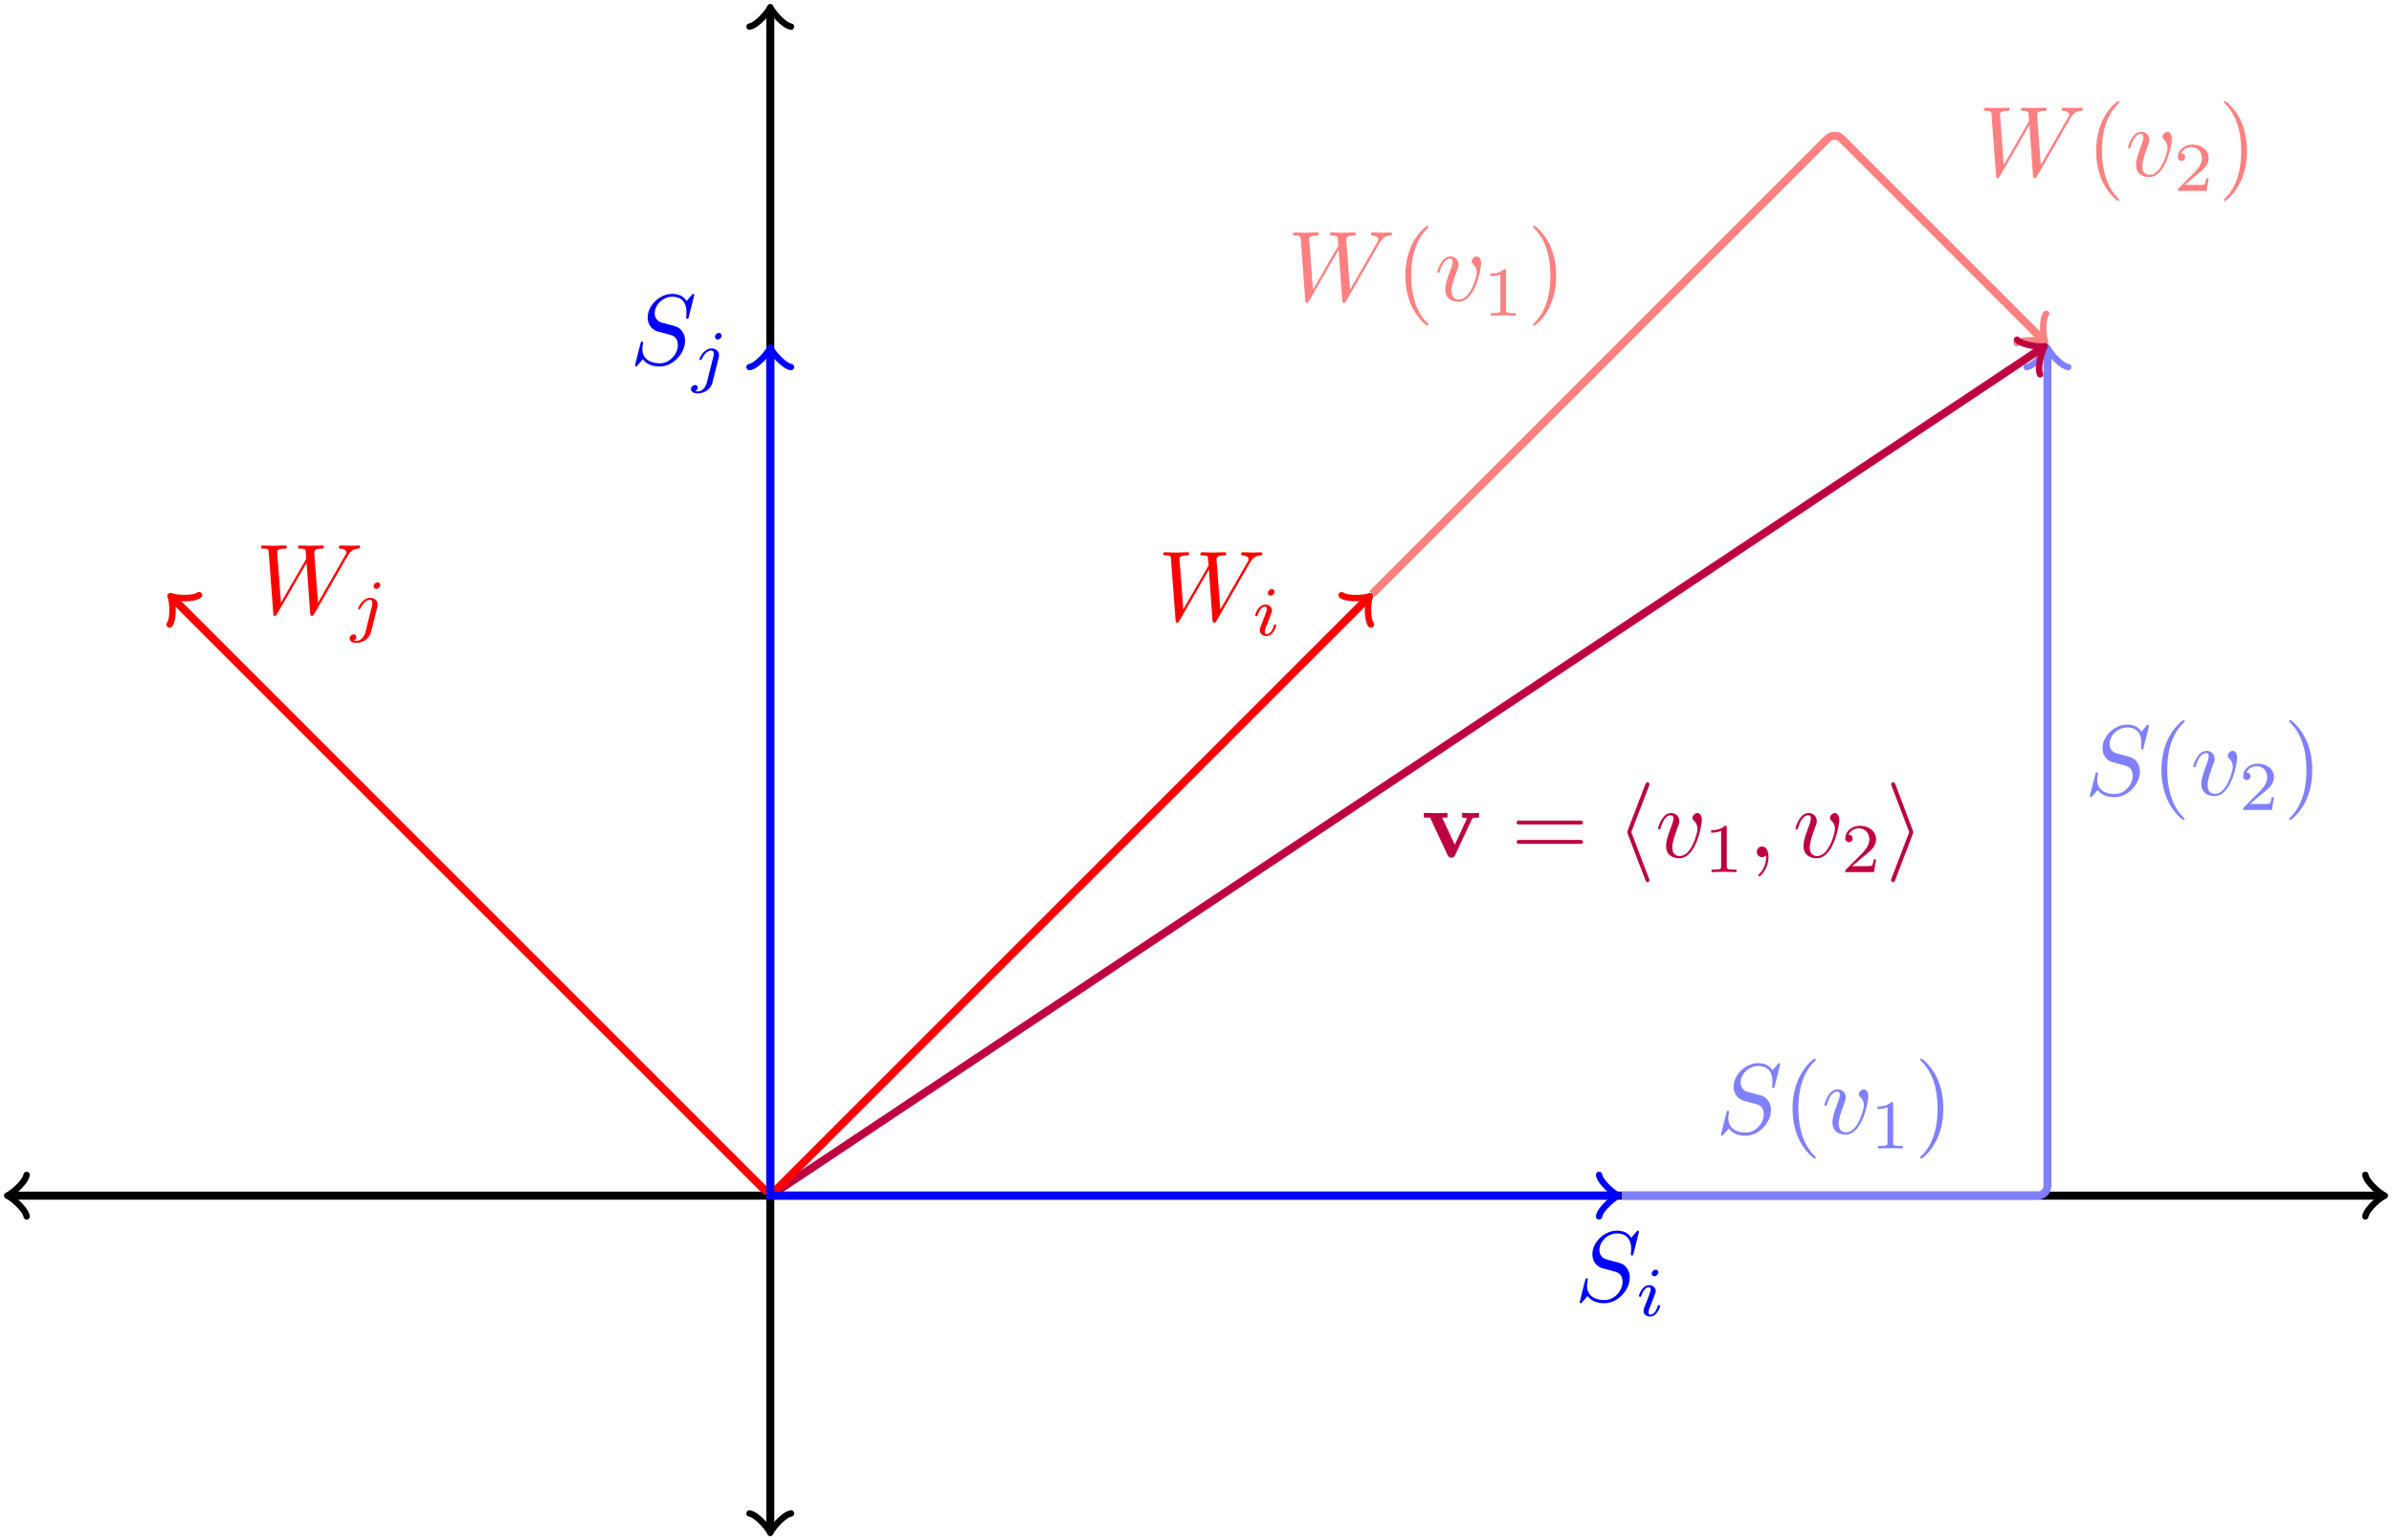 <?xml version="1.0" encoding="UTF-8"?>
<svg xmlns="http://www.w3.org/2000/svg" xmlns:xlink="http://www.w3.org/1999/xlink" width="238.906pt" height="153.867pt" viewBox="0 0 238.906 153.867" version="1.1">
<defs>
<g>
<symbol overflow="visible" id="glyph0-0">
<path style="stroke:none;" d=""/>
</symbol>
<symbol overflow="visible" id="glyph0-1">
<path style="stroke:none;" d="M 9.141 -5.656 C 9.391 -6.094 9.625 -6.453 10.266 -6.5 C 10.344 -6.516 10.453 -6.516 10.453 -6.703 C 10.453 -6.734 10.406 -6.812 10.328 -6.812 C 10.094 -6.812 9.812 -6.781 9.562 -6.781 C 9.219 -6.781 8.859 -6.812 8.516 -6.812 C 8.469 -6.812 8.328 -6.812 8.328 -6.625 C 8.328 -6.516 8.422 -6.5 8.484 -6.5 C 8.719 -6.484 9.078 -6.406 9.078 -6.109 C 9.078 -6 9.016 -5.922 8.938 -5.781 L 6.25 -1.094 L 5.875 -6.031 C 5.875 -6.234 5.859 -6.484 6.578 -6.5 C 6.75 -6.5 6.844 -6.5 6.844 -6.703 C 6.844 -6.797 6.734 -6.812 6.703 -6.812 C 6.297 -6.812 5.875 -6.781 5.484 -6.781 C 5.25 -6.781 4.672 -6.812 4.438 -6.812 C 4.375 -6.812 4.25 -6.812 4.25 -6.609 C 4.25 -6.5 4.344 -6.5 4.484 -6.5 C 4.922 -6.5 5 -6.438 5.016 -6.25 L 5.078 -5.484 L 2.547 -1.094 L 2.172 -6.141 C 2.172 -6.266 2.172 -6.484 2.938 -6.5 C 3.031 -6.5 3.141 -6.5 3.141 -6.703 C 3.141 -6.812 3.016 -6.812 3 -6.812 C 2.609 -6.812 2.188 -6.781 1.781 -6.781 C 1.422 -6.781 1.062 -6.812 0.734 -6.812 C 0.672 -6.812 0.547 -6.812 0.547 -6.625 C 0.547 -6.5 0.641 -6.5 0.797 -6.5 C 1.297 -6.5 1.312 -6.406 1.328 -6.125 L 1.781 -0.047 C 1.781 0.141 1.797 0.219 1.938 0.219 C 2.047 0.219 2.078 0.156 2.172 0.016 L 5.109 -5.078 L 5.469 -0.047 C 5.5 0.172 5.516 0.219 5.625 0.219 C 5.766 0.219 5.828 0.125 5.875 0.031 Z M 9.141 -5.656 "/>
</symbol>
<symbol overflow="visible" id="glyph0-2">
<path style="stroke:none;" d="M 4.672 -3.703 C 4.672 -4.25 4.406 -4.406 4.234 -4.406 C 3.984 -4.406 3.734 -4.141 3.734 -3.922 C 3.734 -3.797 3.781 -3.734 3.891 -3.625 C 4.109 -3.422 4.234 -3.172 4.234 -2.812 C 4.234 -2.391 3.625 -0.109 2.469 -0.109 C 1.953 -0.109 1.719 -0.453 1.719 -0.984 C 1.719 -1.531 2 -2.266 2.297 -3.094 C 2.375 -3.266 2.422 -3.406 2.422 -3.594 C 2.422 -4.031 2.109 -4.406 1.609 -4.406 C 0.672 -4.406 0.297 -2.953 0.297 -2.875 C 0.297 -2.766 0.391 -2.766 0.406 -2.766 C 0.516 -2.766 0.516 -2.797 0.562 -2.953 C 0.859 -3.953 1.281 -4.188 1.578 -4.188 C 1.656 -4.188 1.828 -4.188 1.828 -3.875 C 1.828 -3.625 1.719 -3.344 1.656 -3.172 C 1.219 -2.016 1.094 -1.562 1.094 -1.125 C 1.094 -0.047 1.969 0.109 2.422 0.109 C 4.094 0.109 4.672 -3.188 4.672 -3.703 Z M 4.672 -3.703 "/>
</symbol>
<symbol overflow="visible" id="glyph0-3">
<path style="stroke:none;" d="M 6.438 -6.922 C 6.438 -6.953 6.406 -7.031 6.312 -7.031 C 6.266 -7.031 6.266 -7.016 6.141 -6.875 L 5.656 -6.312 C 5.406 -6.781 4.891 -7.031 4.234 -7.031 C 2.969 -7.031 1.781 -5.875 1.781 -4.672 C 1.781 -3.875 2.297 -3.406 2.812 -3.266 L 3.875 -2.984 C 4.25 -2.891 4.797 -2.734 4.797 -1.922 C 4.797 -1.031 3.984 -0.094 3 -0.094 C 2.359 -0.094 1.25 -0.312 1.25 -1.547 C 1.25 -1.781 1.312 -2.031 1.312 -2.078 C 1.328 -2.125 1.328 -2.141 1.328 -2.156 C 1.328 -2.25 1.266 -2.266 1.219 -2.266 C 1.172 -2.266 1.141 -2.25 1.109 -2.219 C 1.078 -2.188 0.516 0.094 0.516 0.125 C 0.516 0.172 0.562 0.219 0.625 0.219 C 0.672 0.219 0.688 0.203 0.812 0.062 L 1.297 -0.5 C 1.719 0.078 2.406 0.219 2.984 0.219 C 4.344 0.219 5.516 -1.109 5.516 -2.344 C 5.516 -3.031 5.172 -3.375 5.031 -3.516 C 4.797 -3.734 4.641 -3.781 3.766 -4 C 3.531 -4.062 3.188 -4.172 3.094 -4.188 C 2.828 -4.281 2.484 -4.562 2.484 -5.094 C 2.484 -5.906 3.281 -6.75 4.234 -6.75 C 5.047 -6.75 5.656 -6.312 5.656 -5.203 C 5.656 -4.891 5.625 -4.703 5.625 -4.641 C 5.625 -4.641 5.625 -4.547 5.734 -4.547 C 5.844 -4.547 5.859 -4.578 5.891 -4.75 Z M 6.438 -6.922 "/>
</symbol>
<symbol overflow="visible" id="glyph0-4">
<path style="stroke:none;" d="M 2.031 -0.016 C 2.031 -0.672 1.781 -1.062 1.391 -1.062 C 1.062 -1.062 0.859 -0.812 0.859 -0.531 C 0.859 -0.266 1.062 0 1.391 0 C 1.5 0 1.641 -0.047 1.734 -0.125 C 1.766 -0.156 1.781 -0.156 1.781 -0.156 C 1.797 -0.156 1.797 -0.156 1.797 -0.016 C 1.797 0.734 1.453 1.328 1.125 1.656 C 1.016 1.766 1.016 1.781 1.016 1.812 C 1.016 1.891 1.062 1.922 1.109 1.922 C 1.219 1.922 2.031 1.156 2.031 -0.016 Z M 2.031 -0.016 "/>
</symbol>
<symbol overflow="visible" id="glyph1-0">
<path style="stroke:none;" d=""/>
</symbol>
<symbol overflow="visible" id="glyph1-1">
<path style="stroke:none;" d="M 3.297 2.391 C 3.297 2.359 3.297 2.344 3.125 2.172 C 1.891 0.922 1.562 -0.969 1.562 -2.5 C 1.562 -4.234 1.938 -5.969 3.172 -7.203 C 3.297 -7.328 3.297 -7.344 3.297 -7.375 C 3.297 -7.453 3.266 -7.484 3.203 -7.484 C 3.094 -7.484 2.203 -6.797 1.609 -5.531 C 1.109 -4.438 0.984 -3.328 0.984 -2.5 C 0.984 -1.719 1.094 -0.516 1.641 0.625 C 2.25 1.844 3.094 2.5 3.203 2.5 C 3.266 2.5 3.297 2.469 3.297 2.391 Z M 3.297 2.391 "/>
</symbol>
<symbol overflow="visible" id="glyph1-2">
<path style="stroke:none;" d="M 2.875 -2.5 C 2.875 -3.266 2.766 -4.469 2.219 -5.609 C 1.625 -6.828 0.766 -7.484 0.672 -7.484 C 0.609 -7.484 0.562 -7.438 0.562 -7.375 C 0.562 -7.344 0.562 -7.328 0.75 -7.141 C 1.734 -6.156 2.297 -4.578 2.297 -2.5 C 2.297 -0.781 1.938 0.969 0.703 2.219 C 0.562 2.344 0.562 2.359 0.562 2.391 C 0.562 2.453 0.609 2.5 0.672 2.5 C 0.766 2.5 1.672 1.812 2.25 0.547 C 2.766 -0.547 2.875 -1.656 2.875 -2.5 Z M 2.875 -2.5 "/>
</symbol>
<symbol overflow="visible" id="glyph1-3">
<path style="stroke:none;" d="M 6.844 -3.266 C 7 -3.266 7.188 -3.266 7.188 -3.453 C 7.188 -3.656 7 -3.656 6.859 -3.656 L 0.891 -3.656 C 0.75 -3.656 0.562 -3.656 0.562 -3.453 C 0.562 -3.266 0.75 -3.266 0.891 -3.266 Z M 6.859 -1.328 C 7 -1.328 7.188 -1.328 7.188 -1.531 C 7.188 -1.719 7 -1.719 6.844 -1.719 L 0.891 -1.719 C 0.75 -1.719 0.562 -1.719 0.562 -1.531 C 0.562 -1.328 0.75 -1.328 0.891 -1.328 Z M 6.859 -1.328 "/>
</symbol>
<symbol overflow="visible" id="glyph2-0">
<path style="stroke:none;" d=""/>
</symbol>
<symbol overflow="visible" id="glyph2-1">
<path style="stroke:none;" d="M 2.328 -4.438 C 2.328 -4.625 2.328 -4.625 2.125 -4.625 C 1.672 -4.188 1.047 -4.188 0.766 -4.188 L 0.766 -3.938 C 0.922 -3.938 1.391 -3.938 1.766 -4.125 L 1.766 -0.578 C 1.766 -0.344 1.766 -0.25 1.078 -0.25 L 0.812 -0.25 L 0.812 0 C 0.938 0 1.797 -0.031 2.047 -0.031 C 2.266 -0.031 3.141 0 3.297 0 L 3.297 -0.25 L 3.031 -0.25 C 2.328 -0.25 2.328 -0.344 2.328 -0.578 Z M 2.328 -4.438 "/>
</symbol>
<symbol overflow="visible" id="glyph2-2">
<path style="stroke:none;" d="M 3.516 -1.266 L 3.281 -1.266 C 3.266 -1.109 3.188 -0.703 3.094 -0.641 C 3.047 -0.594 2.516 -0.594 2.406 -0.594 L 1.125 -0.594 C 1.859 -1.234 2.109 -1.438 2.516 -1.766 C 3.031 -2.172 3.516 -2.609 3.516 -3.266 C 3.516 -4.109 2.781 -4.625 1.891 -4.625 C 1.031 -4.625 0.438 -4.016 0.438 -3.375 C 0.438 -3.031 0.734 -2.984 0.812 -2.984 C 0.969 -2.984 1.172 -3.109 1.172 -3.359 C 1.172 -3.484 1.125 -3.734 0.766 -3.734 C 0.984 -4.219 1.453 -4.375 1.781 -4.375 C 2.484 -4.375 2.844 -3.828 2.844 -3.266 C 2.844 -2.656 2.406 -2.188 2.188 -1.938 L 0.516 -0.266 C 0.438 -0.203 0.438 -0.188 0.438 0 L 3.312 0 Z M 3.516 -1.266 "/>
</symbol>
<symbol overflow="visible" id="glyph3-0">
<path style="stroke:none;" d=""/>
</symbol>
<symbol overflow="visible" id="glyph3-1">
<path style="stroke:none;" d="M 5.047 -3.75 C 5.109 -3.891 5.141 -3.953 5.781 -3.953 L 5.781 -4.422 C 5.531 -4.406 5.25 -4.391 5 -4.391 C 4.75 -4.391 4.297 -4.422 4.094 -4.422 L 4.094 -3.953 C 4.281 -3.953 4.562 -3.922 4.562 -3.844 C 4.562 -3.844 4.562 -3.812 4.516 -3.734 L 3.359 -1.234 L 2.094 -3.953 L 2.625 -3.953 L 2.625 -4.422 C 2.297 -4.406 1.406 -4.391 1.391 -4.391 C 1.109 -4.391 0.672 -4.422 0.266 -4.422 L 0.266 -3.953 L 0.891 -3.953 L 2.641 -0.203 C 2.766 0.047 2.891 0.047 3.016 0.047 C 3.188 0.047 3.297 0.016 3.391 -0.203 Z M 5.047 -3.75 "/>
</symbol>
<symbol overflow="visible" id="glyph4-0">
<path style="stroke:none;" d=""/>
</symbol>
<symbol overflow="visible" id="glyph4-1">
<path style="stroke:none;" d="M 3.266 -7.094 C 3.312 -7.203 3.312 -7.234 3.312 -7.281 C 3.312 -7.391 3.234 -7.484 3.125 -7.484 C 3.031 -7.484 2.953 -7.422 2.891 -7.25 L 1.141 -2.672 C 1.125 -2.609 1.094 -2.547 1.094 -2.5 C 1.094 -2.469 1.094 -2.438 1.141 -2.328 L 2.891 2.25 C 2.938 2.359 2.984 2.5 3.125 2.5 C 3.234 2.5 3.312 2.406 3.312 2.297 C 3.312 2.266 3.312 2.25 3.266 2.141 L 1.5 -2.5 Z M 3.266 -7.094 "/>
</symbol>
<symbol overflow="visible" id="glyph4-2">
<path style="stroke:none;" d="M 2.719 -2.328 C 2.766 -2.438 2.766 -2.469 2.766 -2.5 C 2.766 -2.516 2.766 -2.547 2.719 -2.656 L 0.984 -7.25 C 0.922 -7.422 0.859 -7.484 0.75 -7.484 C 0.641 -7.484 0.547 -7.391 0.547 -7.281 C 0.547 -7.25 0.547 -7.234 0.594 -7.125 L 2.359 -2.5 L 0.594 2.109 C 0.547 2.219 0.547 2.25 0.547 2.297 C 0.547 2.406 0.641 2.5 0.75 2.5 C 0.875 2.5 0.922 2.391 0.953 2.297 Z M 2.719 -2.328 "/>
</symbol>
<symbol overflow="visible" id="glyph5-0">
<path style="stroke:none;" d=""/>
</symbol>
<symbol overflow="visible" id="glyph5-1">
<path style="stroke:none;" d="M 2.266 -4.359 C 2.266 -4.469 2.172 -4.625 1.984 -4.625 C 1.797 -4.625 1.594 -4.438 1.594 -4.234 C 1.594 -4.125 1.672 -3.969 1.875 -3.969 C 2.062 -3.969 2.266 -4.172 2.266 -4.359 Z M 0.844 -0.812 C 0.812 -0.719 0.781 -0.641 0.781 -0.516 C 0.781 -0.188 1.047 0.062 1.438 0.062 C 2.125 0.062 2.438 -0.891 2.438 -1 C 2.438 -1.094 2.344 -1.094 2.328 -1.094 C 2.234 -1.094 2.219 -1.047 2.188 -0.969 C 2.031 -0.406 1.734 -0.125 1.453 -0.125 C 1.312 -0.125 1.281 -0.219 1.281 -0.375 C 1.281 -0.531 1.328 -0.656 1.391 -0.812 C 1.469 -1 1.547 -1.188 1.609 -1.375 C 1.672 -1.547 1.938 -2.172 1.953 -2.266 C 1.984 -2.328 2 -2.406 2 -2.484 C 2 -2.812 1.719 -3.078 1.344 -3.078 C 0.641 -3.078 0.328 -2.125 0.328 -2 C 0.328 -1.922 0.422 -1.922 0.453 -1.922 C 0.547 -1.922 0.547 -1.953 0.578 -2.031 C 0.75 -2.625 1.062 -2.875 1.312 -2.875 C 1.422 -2.875 1.484 -2.828 1.484 -2.641 C 1.484 -2.469 1.453 -2.375 1.281 -1.938 Z M 0.844 -0.812 "/>
</symbol>
<symbol overflow="visible" id="glyph5-2">
<path style="stroke:none;" d="M 3.062 -4.359 C 3.062 -4.469 2.969 -4.625 2.781 -4.625 C 2.578 -4.625 2.391 -4.422 2.391 -4.234 C 2.391 -4.125 2.469 -3.969 2.672 -3.969 C 2.859 -3.969 3.062 -4.156 3.062 -4.359 Z M 1.578 0.344 C 1.469 0.828 1.094 1.219 0.688 1.219 C 0.594 1.219 0.516 1.219 0.438 1.188 C 0.609 1.094 0.672 0.938 0.672 0.828 C 0.672 0.656 0.531 0.578 0.391 0.578 C 0.188 0.578 0 0.766 0 0.984 C 0 1.25 0.266 1.422 0.688 1.422 C 1.109 1.422 1.922 1.172 2.141 0.328 L 2.766 -2.172 C 2.781 -2.25 2.797 -2.312 2.797 -2.422 C 2.797 -2.797 2.469 -3.078 2.062 -3.078 C 1.281 -3.078 0.844 -2.109 0.844 -2 C 0.844 -1.922 0.938 -1.922 0.953 -1.922 C 1.031 -1.922 1.047 -1.938 1.094 -2.047 C 1.266 -2.453 1.625 -2.875 2.031 -2.875 C 2.203 -2.875 2.266 -2.766 2.266 -2.531 C 2.266 -2.453 2.266 -2.359 2.25 -2.328 Z M 1.578 0.344 "/>
</symbol>
</g>
<clipPath id="clip1">
  <path d="M 0 119 L 238.906 119 L 238.906 120 L 0 120 Z M 0 119 "/>
</clipPath>
<clipPath id="clip2">
  <path d="M 235 117 L 238.906 117 L 238.906 122 L 235 122 Z M 235 117 "/>
</clipPath>
<clipPath id="clip3">
  <path d="M 76 0 L 78 0 L 78 153.867 L 76 153.867 Z M 76 0 "/>
</clipPath>
<clipPath id="clip4">
  <path d="M 74 150 L 80 150 L 80 153.867 L 74 153.867 Z M 74 150 "/>
</clipPath>
</defs>
<g id="surface1">
<g clip-path="url(#clip1)" clip-rule="nonzero">
<path style="fill:none;stroke-width:0.797;stroke-linecap:butt;stroke-linejoin:miter;stroke:rgb(0%,0%,0%);stroke-opacity:1;stroke-miterlimit:10;" d="M -75.828 -0 L 160.868 -0 " transform="matrix(1,0,0,-1,76.933,119.453)"/>
</g>
<path style="fill:none;stroke-width:0.638;stroke-linecap:round;stroke-linejoin:round;stroke:rgb(0%,0%,0%);stroke-opacity:1;stroke-miterlimit:10;" d="M -1.556 2.07 C -1.423 1.297 -0.001 0.129 0.39 0 C -0.001 -0.129 -1.423 -1.297 -1.556 -2.074 " transform="matrix(-1,0,0,1,1.105,119.453)"/>
<g clip-path="url(#clip2)" clip-rule="nonzero">
<path style="fill:none;stroke-width:0.638;stroke-linecap:round;stroke-linejoin:round;stroke:rgb(0%,0%,0%);stroke-opacity:1;stroke-miterlimit:10;" d="M -1.556 2.074 C -1.423 1.297 -0.001 0.129 0.389 -0 C -0.001 -0.129 -1.423 -1.297 -1.556 -2.07 " transform="matrix(1,0,0,-1,237.802,119.453)"/>
</g>
<g clip-path="url(#clip3)" clip-rule="nonzero">
<path style="fill:none;stroke-width:0.797;stroke-linecap:butt;stroke-linejoin:miter;stroke:rgb(0%,0%,0%);stroke-opacity:1;stroke-miterlimit:10;" d="M 0.001 -33.309 L 0.001 118.348 " transform="matrix(1,0,0,-1,76.933,119.453)"/>
</g>
<g clip-path="url(#clip4)" clip-rule="nonzero">
<path style="fill:none;stroke-width:0.638;stroke-linecap:round;stroke-linejoin:round;stroke:rgb(0%,0%,0%);stroke-opacity:1;stroke-miterlimit:10;" d="M -1.554 2.071 C -1.425 1.294 0 0.13 0.387 0.001 C 0 -0.128 -1.425 -1.296 -1.554 -2.074 " transform="matrix(0,1,1,0,76.933,152.761)"/>
</g>
<path style="fill:none;stroke-width:0.638;stroke-linecap:round;stroke-linejoin:round;stroke:rgb(0%,0%,0%);stroke-opacity:1;stroke-miterlimit:10;" d="M -1.556 2.074 C -1.423 1.296 -0.001 0.128 0.389 -0.001 C -0.001 -0.13 -1.423 -1.294 -1.556 -2.071 " transform="matrix(0,-1,-1,0,76.933,1.104)"/>
<path style="fill:none;stroke-width:0.797;stroke-linecap:butt;stroke-linejoin:miter;stroke:rgb(100%,50%,50%);stroke-opacity:1;stroke-miterlimit:10;" d="M 60.126 60.125 L 105.594 105.598 C 105.985 105.984 106.618 105.984 107.004 105.598 L 127.059 85.539 " transform="matrix(1,0,0,-1,76.933,119.453)"/>
<path style="fill:none;stroke-width:0.638;stroke-linecap:round;stroke-linejoin:round;stroke:rgb(100%,50%,50%);stroke-opacity:1;stroke-miterlimit:10;" d="M -1.555 2.072 C -1.425 1.296 0 0.13 0.39 0.001 C 0 -0.129 -1.425 -1.295 -1.555 -2.071 " transform="matrix(0.707,0.707,0.707,-0.707,203.993,33.912)"/>
<g style="fill:rgb(100%,50%,50%);fill-opacity:1;">
  <use xlink:href="#glyph0-1" x="128.585" y="30.033"/>
</g>
<g style="fill:rgb(100%,50%,50%);fill-opacity:1;">
  <use xlink:href="#glyph1-1" x="139.378" y="30.033"/>
</g>
<g style="fill:rgb(100%,50%,50%);fill-opacity:1;">
  <use xlink:href="#glyph0-2" x="143.253" y="30.033"/>
</g>
<g style="fill:rgb(100%,50%,50%);fill-opacity:1;">
  <use xlink:href="#glyph2-1" x="148.082" y="31.527"/>
</g>
<g style="fill:rgb(100%,50%,50%);fill-opacity:1;">
  <use xlink:href="#glyph1-2" x="152.551" y="30.033"/>
</g>
<g style="fill:rgb(100%,50%,50%);fill-opacity:1;">
  <use xlink:href="#glyph0-1" x="197.581" y="17.574"/>
</g>
<g style="fill:rgb(100%,50%,50%);fill-opacity:1;">
  <use xlink:href="#glyph1-1" x="208.374" y="17.574"/>
</g>
<g style="fill:rgb(100%,50%,50%);fill-opacity:1;">
  <use xlink:href="#glyph0-2" x="212.249" y="17.574"/>
</g>
<g style="fill:rgb(100%,50%,50%);fill-opacity:1;">
  <use xlink:href="#glyph2-2" x="217.078" y="19.069"/>
</g>
<g style="fill:rgb(100%,50%,50%);fill-opacity:1;">
  <use xlink:href="#glyph1-2" x="221.547" y="17.574"/>
</g>
<path style="fill:none;stroke-width:0.797;stroke-linecap:butt;stroke-linejoin:miter;stroke:rgb(50%,50%,100%);stroke-opacity:1;stroke-miterlimit:10;" d="M 85.04 -0 L 126.563 -0 C 127.114 -0 127.559 0.445 127.559 0.996 L 127.559 84.332 " transform="matrix(1,0,0,-1,76.933,119.453)"/>
<path style="fill:none;stroke-width:0.638;stroke-linecap:round;stroke-linejoin:round;stroke:rgb(50%,50%,100%);stroke-opacity:1;stroke-miterlimit:10;" d="M -1.556 2.072 C -1.423 1.294 -0.001 0.13 0.389 0.001 C -0.001 -0.131 -1.423 -1.295 -1.556 -2.073 " transform="matrix(0,-1,-1,0,204.494,35.12)"/>
<g style="fill:rgb(50%,50%,100%);fill-opacity:1;">
  <use xlink:href="#glyph0-3" x="171.367" y="113.244"/>
</g>
<g style="fill:rgb(50%,50%,100%);fill-opacity:1;">
  <use xlink:href="#glyph1-1" x="178.051" y="113.244"/>
</g>
<g style="fill:rgb(50%,50%,100%);fill-opacity:1;">
  <use xlink:href="#glyph0-2" x="181.925" y="113.244"/>
</g>
<g style="fill:rgb(50%,50%,100%);fill-opacity:1;">
  <use xlink:href="#glyph2-1" x="186.754" y="114.738"/>
</g>
<g style="fill:rgb(50%,50%,100%);fill-opacity:1;">
  <use xlink:href="#glyph1-2" x="191.223" y="113.244"/>
</g>
<g style="fill:rgb(50%,50%,100%);fill-opacity:1;">
  <use xlink:href="#glyph0-3" x="208.211" y="79.424"/>
</g>
<g style="fill:rgb(50%,50%,100%);fill-opacity:1;">
  <use xlink:href="#glyph1-1" x="214.895" y="79.424"/>
</g>
<g style="fill:rgb(50%,50%,100%);fill-opacity:1;">
  <use xlink:href="#glyph0-2" x="218.769" y="79.424"/>
</g>
<g style="fill:rgb(50%,50%,100%);fill-opacity:1;">
  <use xlink:href="#glyph2-2" x="223.598" y="80.919"/>
</g>
<g style="fill:rgb(50%,50%,100%);fill-opacity:1;">
  <use xlink:href="#glyph1-2" x="228.067" y="79.424"/>
</g>
<path style="fill:none;stroke-width:0.797;stroke-linecap:butt;stroke-linejoin:miter;stroke:rgb(75%,0%,25%);stroke-opacity:1;stroke-miterlimit:10;" d="M 0.001 -0 L 126.969 84.648 " transform="matrix(1,0,0,-1,76.933,119.453)"/>
<path style="fill:none;stroke-width:0.638;stroke-linecap:round;stroke-linejoin:round;stroke:rgb(75%,0%,25%);stroke-opacity:1;stroke-miterlimit:10;" d="M -1.554 2.072 C -1.427 1.295 0 0.128 0.388 0.001 C 0.001 -0.13 -1.426 -1.294 -1.554 -2.07 " transform="matrix(0.835,-0.556,-0.556,-0.835,203.903,34.806)"/>
<g style="fill:rgb(75%,0%,25%);fill-opacity:1;">
  <use xlink:href="#glyph3-1" x="141.941" y="85.634"/>
</g>
<g style="fill:rgb(75%,0%,25%);fill-opacity:1;">
  <use xlink:href="#glyph1-3" x="150.914" y="85.634"/>
</g>
<g style="fill:rgb(75%,0%,25%);fill-opacity:1;">
  <use xlink:href="#glyph4-1" x="161.43" y="85.634"/>
</g>
<g style="fill:rgb(75%,0%,25%);fill-opacity:1;">
  <use xlink:href="#glyph0-2" x="165.305" y="85.634"/>
</g>
<g style="fill:rgb(75%,0%,25%);fill-opacity:1;">
  <use xlink:href="#glyph2-1" x="170.134" y="87.128"/>
</g>
<g style="fill:rgb(75%,0%,25%);fill-opacity:1;">
  <use xlink:href="#glyph0-4" x="174.603" y="85.634"/>
</g>
<g style="fill:rgb(75%,0%,25%);fill-opacity:1;">
  <use xlink:href="#glyph0-2" x="179.034" y="85.634"/>
</g>
<g style="fill:rgb(75%,0%,25%);fill-opacity:1;">
  <use xlink:href="#glyph2-2" x="183.86" y="87.128"/>
</g>
<g style="fill:rgb(75%,0%,25%);fill-opacity:1;">
  <use xlink:href="#glyph4-2" x="188.33" y="85.634"/>
</g>
<path style="fill:none;stroke-width:0.797;stroke-linecap:butt;stroke-linejoin:miter;stroke:rgb(100%,0%,0%);stroke-opacity:1;stroke-miterlimit:10;" d="M 59.622 59.625 L 0.704 0.703 C 0.317 0.316 -0.316 0.316 -0.706 0.703 L -59.624 59.625 " transform="matrix(1,0,0,-1,76.933,119.453)"/>
<path style="fill:none;stroke-width:0.638;stroke-linecap:round;stroke-linejoin:round;stroke:rgb(100%,0%,0%);stroke-opacity:1;stroke-miterlimit:10;" d="M -1.555 2.071 C -1.426 1.295 -0 0.129 0.389 -0.001 C -0 -0.13 -1.426 -1.296 -1.555 -2.072 " transform="matrix(0.707,-0.707,-0.707,-0.707,136.556,59.83)"/>
<path style="fill:none;stroke-width:0.638;stroke-linecap:round;stroke-linejoin:round;stroke:rgb(100%,0%,0%);stroke-opacity:1;stroke-miterlimit:10;" d="M -1.553 2.074 C -1.426 1.295 -0.001 0.129 0.388 -0 C -0.001 -0.13 -1.426 -1.296 -1.556 -2.072 " transform="matrix(-0.707,-0.707,-0.707,0.707,17.31,59.83)"/>
<g style="fill:rgb(100%,0%,0%);fill-opacity:1;">
  <use xlink:href="#glyph0-1" x="115.63" y="61.987"/>
</g>
<g style="fill:rgb(100%,0%,0%);fill-opacity:1;">
  <use xlink:href="#glyph5-1" x="125.039" y="63.481"/>
</g>
<g style="fill:rgb(100%,0%,0%);fill-opacity:1;">
  <use xlink:href="#glyph0-1" x="25.511" y="61.309"/>
</g>
<g style="fill:rgb(100%,0%,0%);fill-opacity:1;">
  <use xlink:href="#glyph5-2" x="34.92" y="62.803"/>
</g>
<path style="fill:none;stroke-width:0.797;stroke-linecap:butt;stroke-linejoin:miter;stroke:rgb(0%,0%,100%);stroke-opacity:1;stroke-miterlimit:10;" d="M 84.333 -0 L 0.001 -0 L 0.001 84.332 " transform="matrix(1,0,0,-1,76.933,119.453)"/>
<path style="fill:none;stroke-width:0.638;stroke-linecap:round;stroke-linejoin:round;stroke:rgb(0%,0%,100%);stroke-opacity:1;stroke-miterlimit:10;" d="M -1.555 2.074 C -1.426 1.297 -0 0.129 0.39 -0 C -0 -0.129 -1.426 -1.297 -1.555 -2.07 " transform="matrix(1,0,0,-1,161.266,119.453)"/>
<path style="fill:none;stroke-width:0.638;stroke-linecap:round;stroke-linejoin:round;stroke:rgb(0%,0%,100%);stroke-opacity:1;stroke-miterlimit:10;" d="M -1.556 2.074 C -1.423 1.296 -0.001 0.128 0.389 -0.001 C -0.001 -0.13 -1.423 -1.294 -1.556 -2.071 " transform="matrix(0,-1,-1,0,76.933,35.12)"/>
<g style="fill:rgb(0%,0%,100%);fill-opacity:1;">
  <use xlink:href="#glyph0-3" x="157.26" y="129.98"/>
</g>
<g style="fill:rgb(0%,0%,100%);fill-opacity:1;">
  <use xlink:href="#glyph5-1" x="163.369" y="131.474"/>
</g>
<g style="fill:rgb(0%,0%,100%);fill-opacity:1;">
  <use xlink:href="#glyph0-3" x="62.907" y="36.393"/>
</g>
<g style="fill:rgb(0%,0%,100%);fill-opacity:1;">
  <use xlink:href="#glyph5-2" x="69.016" y="37.887"/>
</g>
</g>
</svg>
